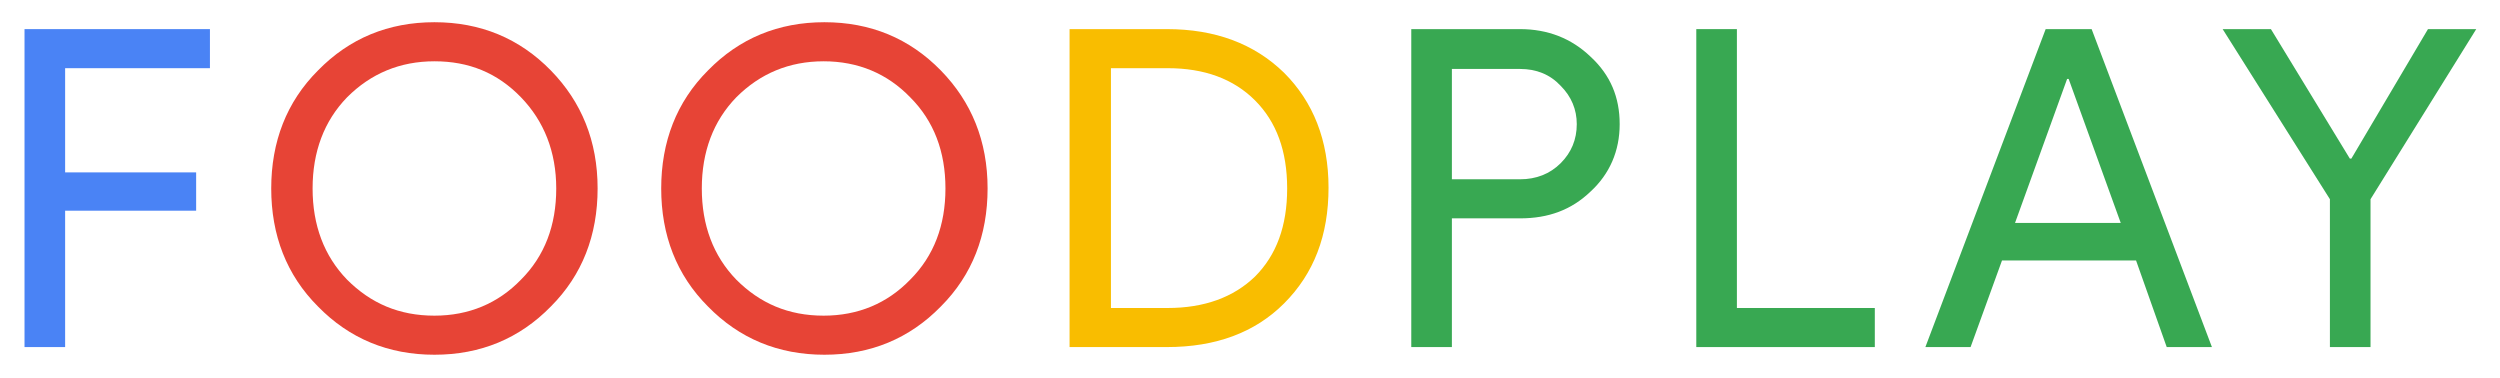 <?xml version="1.0" encoding="utf-8"?>
<!-- Generator: Adobe Illustrator 23.0.4, SVG Export Plug-In . SVG Version: 6.00 Build 0)  -->
<svg version="1.1" id="Layer_1" xmlns="http://www.w3.org/2000/svg" xmlns:xlink="http://www.w3.org/1999/xlink" x="0px" y="0px"
	 viewBox="0 0 326.3 49.3" style="enable-background:new 0 0 326.3 49.3;" xml:space="preserve">
<style type="text/css">
	.st0{fill:#4A83F5;}
	.st1{fill:#E74436;}
	.st2{fill:#F9BD00;}
	.st3{fill:#38A852;}
</style>
<g>
	<path class="st0" d="M8.5,27.5v17.8H3.2V3.8h24.2v5.1H8.5v13.6h17.1v5H8.5z"/>
	<path class="st1" d="M78,24.6c0,6.1-2,11.3-6.1,15.4c-4.1,4.2-9.2,6.3-15.2,6.3c-6,0-11.1-2.1-15.2-6.3c-4.1-4.1-6.1-9.3-6.1-15.4
		c0-6.1,2-11.3,6.1-15.4c4.1-4.2,9.2-6.3,15.2-6.3c6,0,11.1,2.1,15.2,6.3C75.9,13.3,78,18.4,78,24.6z M40.8,24.6
		c0,4.8,1.5,8.8,4.5,11.9c3.1,3.1,6.8,4.7,11.4,4.7c4.5,0,8.3-1.6,11.3-4.7c3.1-3.1,4.6-7.1,4.6-11.9S71,15.8,68,12.7
		C64.9,9.5,61.2,8,56.7,8c-4.5,0-8.3,1.6-11.4,4.7C42.3,15.8,40.8,19.8,40.8,24.6z"/>
	<path class="st1" d="M128.9,24.6c0,6.1-2,11.3-6.1,15.4c-4.1,4.2-9.2,6.3-15.2,6.3c-6,0-11.1-2.1-15.2-6.3
		c-4.1-4.1-6.1-9.3-6.1-15.4c0-6.1,2-11.3,6.1-15.4c4.1-4.2,9.2-6.3,15.2-6.3c6,0,11.1,2.1,15.2,6.3
		C126.8,13.3,128.9,18.4,128.9,24.6z M91.6,24.6c0,4.8,1.5,8.8,4.5,11.9c3.1,3.1,6.8,4.7,11.4,4.7c4.5,0,8.3-1.6,11.3-4.7
		c3.1-3.1,4.6-7.1,4.6-11.9s-1.5-8.8-4.6-11.9c-3-3.1-6.8-4.7-11.3-4.7c-4.5,0-8.3,1.6-11.4,4.7C93.1,15.8,91.6,19.8,91.6,24.6z"/>
	<path class="st2" d="M139.6,45.3V3.8h12.7c6.3,0,11.4,1.9,15.3,5.7c3.8,3.8,5.8,8.8,5.8,15c0,6.2-1.9,11.2-5.8,15.1
		c-3.8,3.8-8.9,5.7-15.3,5.7H139.6z M145,8.9v31.3h7.4c4.8,0,8.6-1.4,11.4-4.1c2.8-2.8,4.2-6.6,4.2-11.5c0-4.9-1.4-8.7-4.2-11.5
		c-2.8-2.8-6.6-4.2-11.4-4.2H145z"/>
	<path class="st3" d="M189.5,28.5v16.8h-5.3V3.8h14.2c3.6,0,6.7,1.2,9.2,3.6c2.6,2.4,3.8,5.3,3.8,8.8c0,3.5-1.3,6.5-3.8,8.8
		c-2.5,2.4-5.5,3.5-9.2,3.5H189.5z M189.5,8.9v14.5h8.9c2.1,0,3.9-0.7,5.3-2.1c1.4-1.4,2.1-3.1,2.1-5.1c0-1.9-0.7-3.6-2.1-5
		c-1.4-1.5-3.2-2.2-5.3-2.2H189.5z"/>
	<path class="st3" d="M244.7,45.3h-23.3V3.8h5.3v36.4h18V45.3z"/>
	<path class="st3" d="M257.2,45.3h-5.9l15.7-41.5h6l15.7,41.5h-5.9l-4-11.3h-17.5L257.2,45.3z M269.8,10.3L263,29.1h13.8L270,10.3
		H269.8z"/>
	<path class="st3" d="M309.4,26v19.3h-5.3V26l-14-22.2h6.3l10.3,16.9h0.2l10-16.9h6.3L309.4,26z"/>
</g>
</svg>
